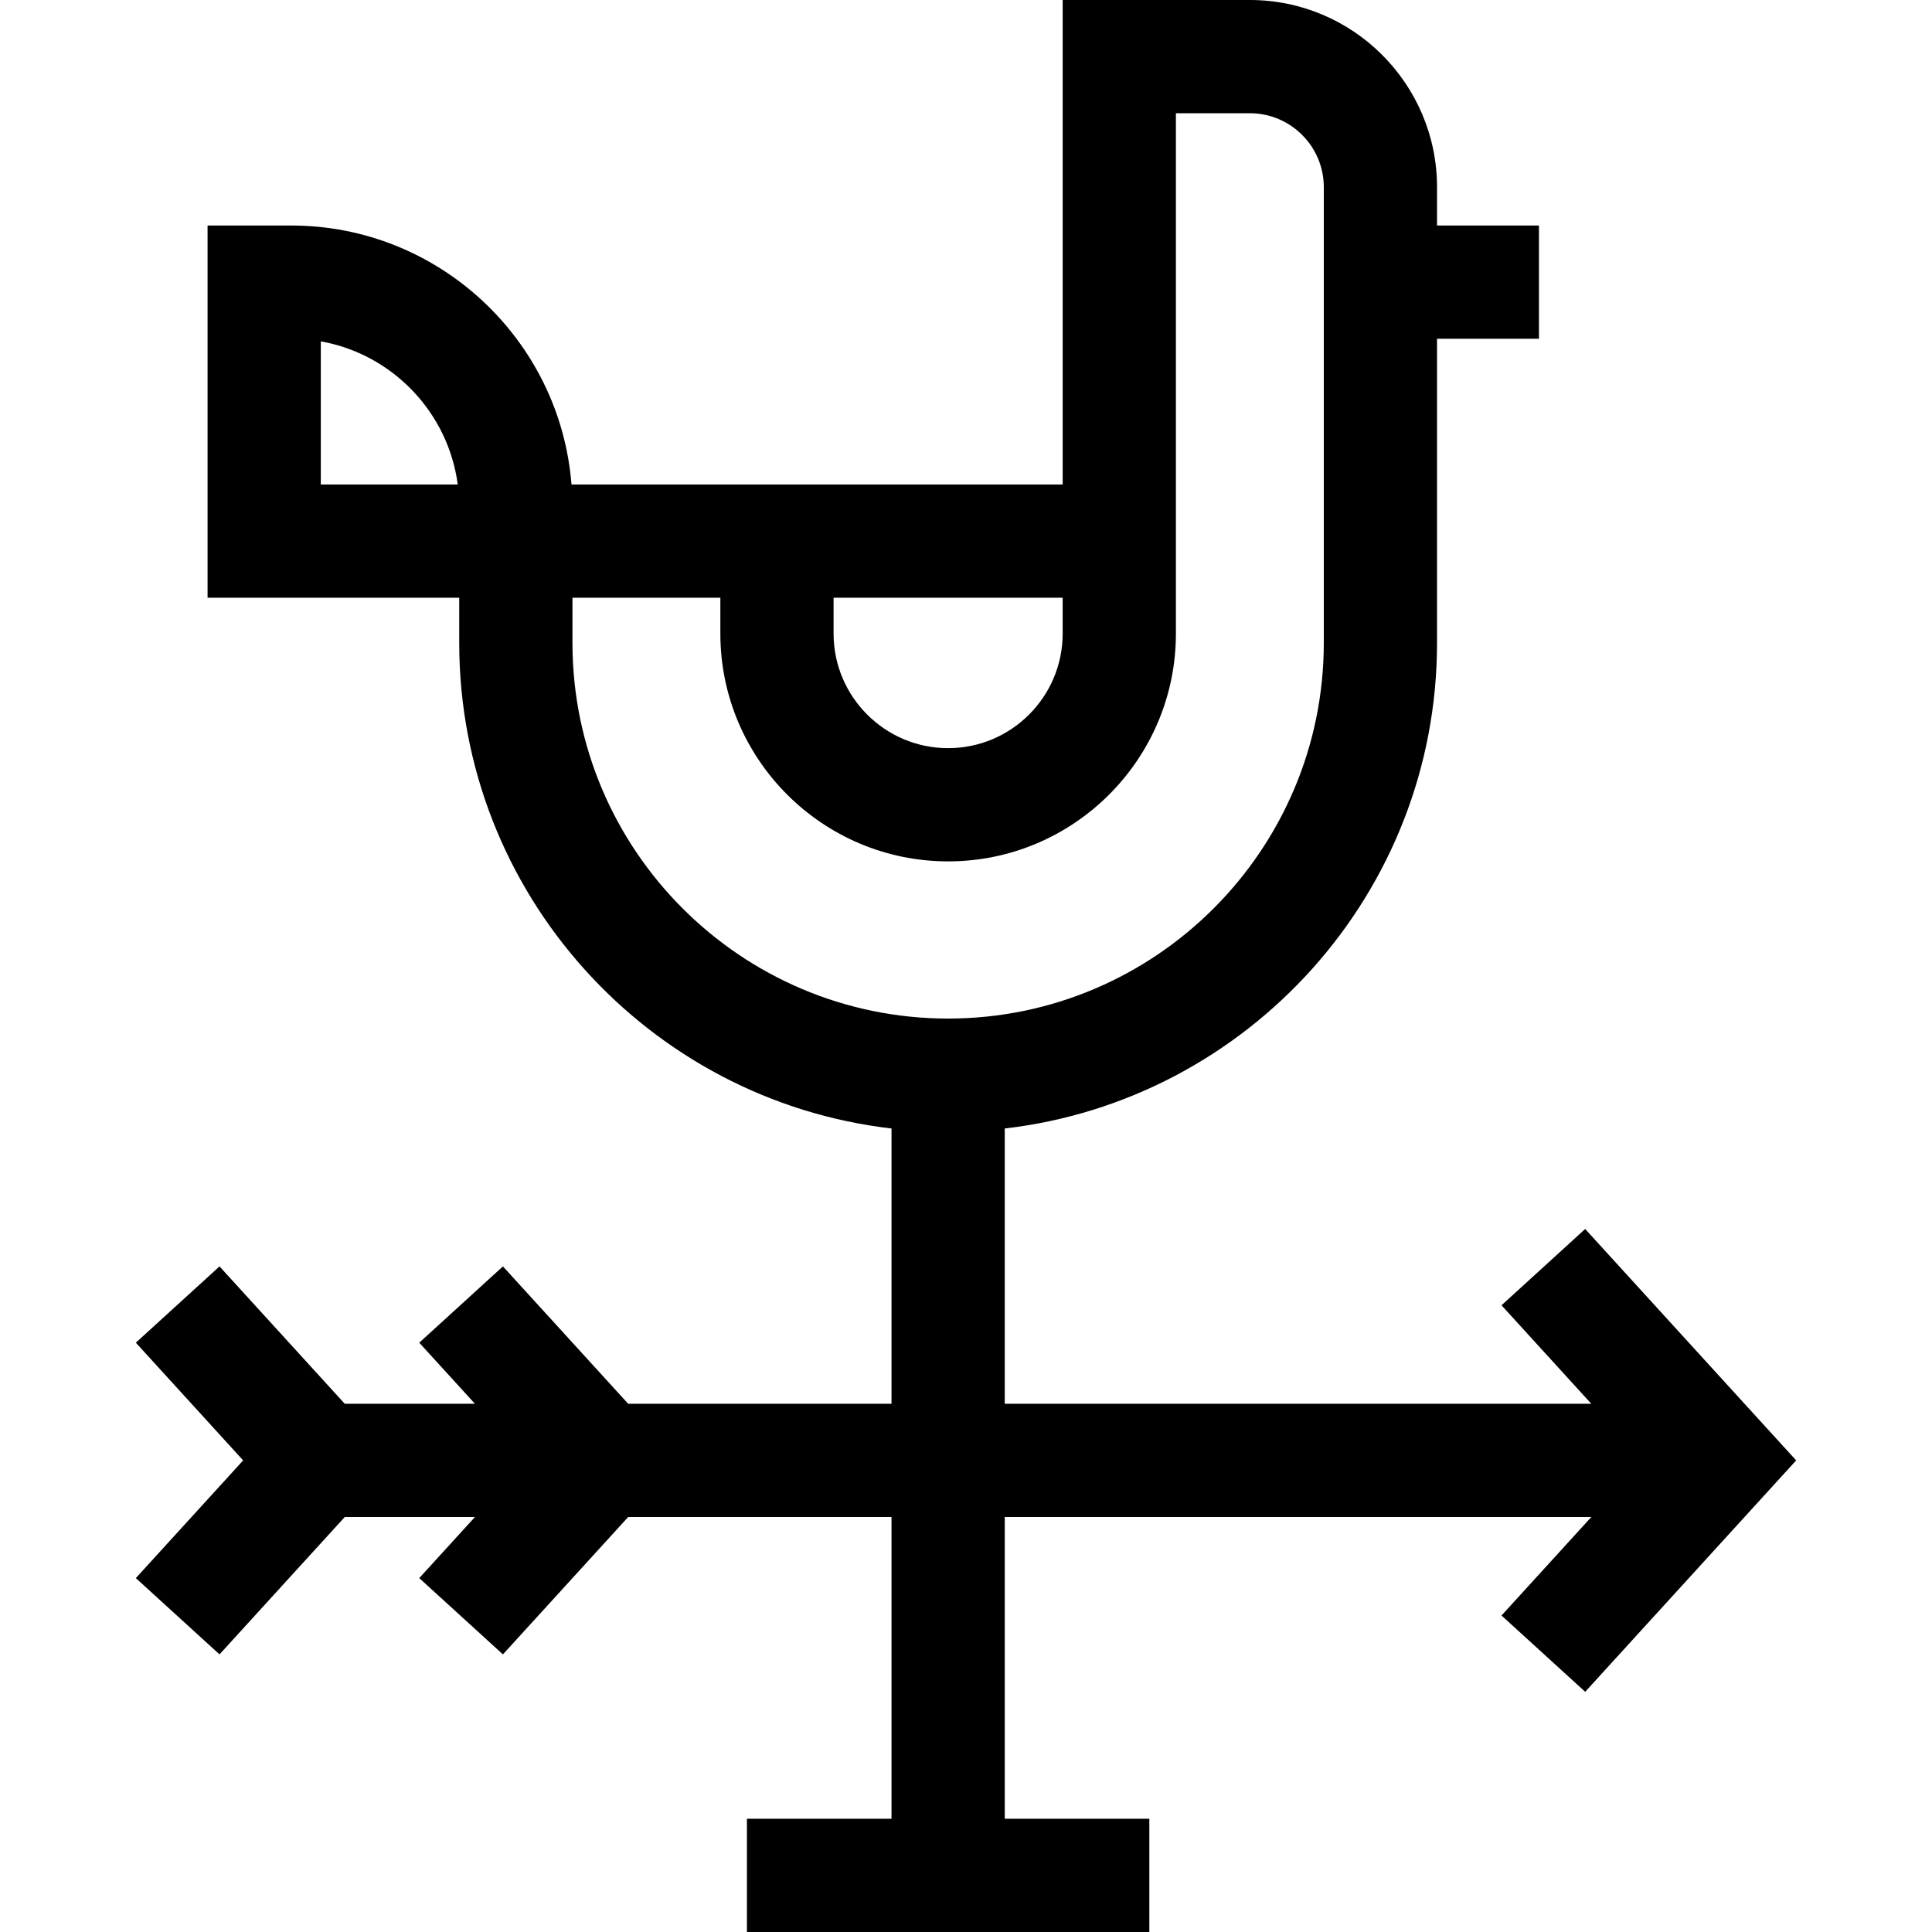 <svg id="Layer_1" enable-background="new 0 0 511.877 511.877" height="512" viewBox="0 0 511.877 511.877" width="512" xmlns="http://www.w3.org/2000/svg"><path d="m419.988 325.617-22.168 20.213 23.793 26.097h-155.41v-72.935c64.384-7.459 114.533-62.308 114.533-128.66v-80.582h27.007v-30h-27.007v-10.157c0-27.346-22.247-49.593-49.592-49.593h-49.593v128.369h-130.136c-3.017-38.339-35.156-68.619-74.257-68.619h-22.163v98.619h66.675v11.963c0 66.351 50.149 121.201 114.533 128.66v72.935h-69.768l-33.187-36.399-22.169 20.213 14.758 16.187h-34.492l-33.187-36.399-22.169 20.211 28.435 31.187-28.434 31.185 22.168 20.213 33.187-36.398h34.492l-14.757 16.186 22.168 20.213 33.187-36.398h69.768v79.95h-38.307v30h106.614v-30h-38.307v-79.95h155.411l-23.793 26.097 22.168 20.213 55.899-61.31zm-199.133-167.248h60.695v9.502c0 16.734-13.614 30.349-30.348 30.349s-30.348-13.614-30.348-30.349v-9.502zm-135.86-30v-37.929c18.92 3.374 33.738 18.739 36.286 37.929zm226.556-98.369h19.593c10.804 0 19.593 8.789 19.593 19.593v120.739c0 54.883-44.65 99.533-99.533 99.533s-99.533-44.65-99.533-99.533v-11.963h39.186v9.502c0 33.276 27.072 60.349 60.348 60.349s60.348-27.072 60.348-60.349v-137.871z"/></svg>